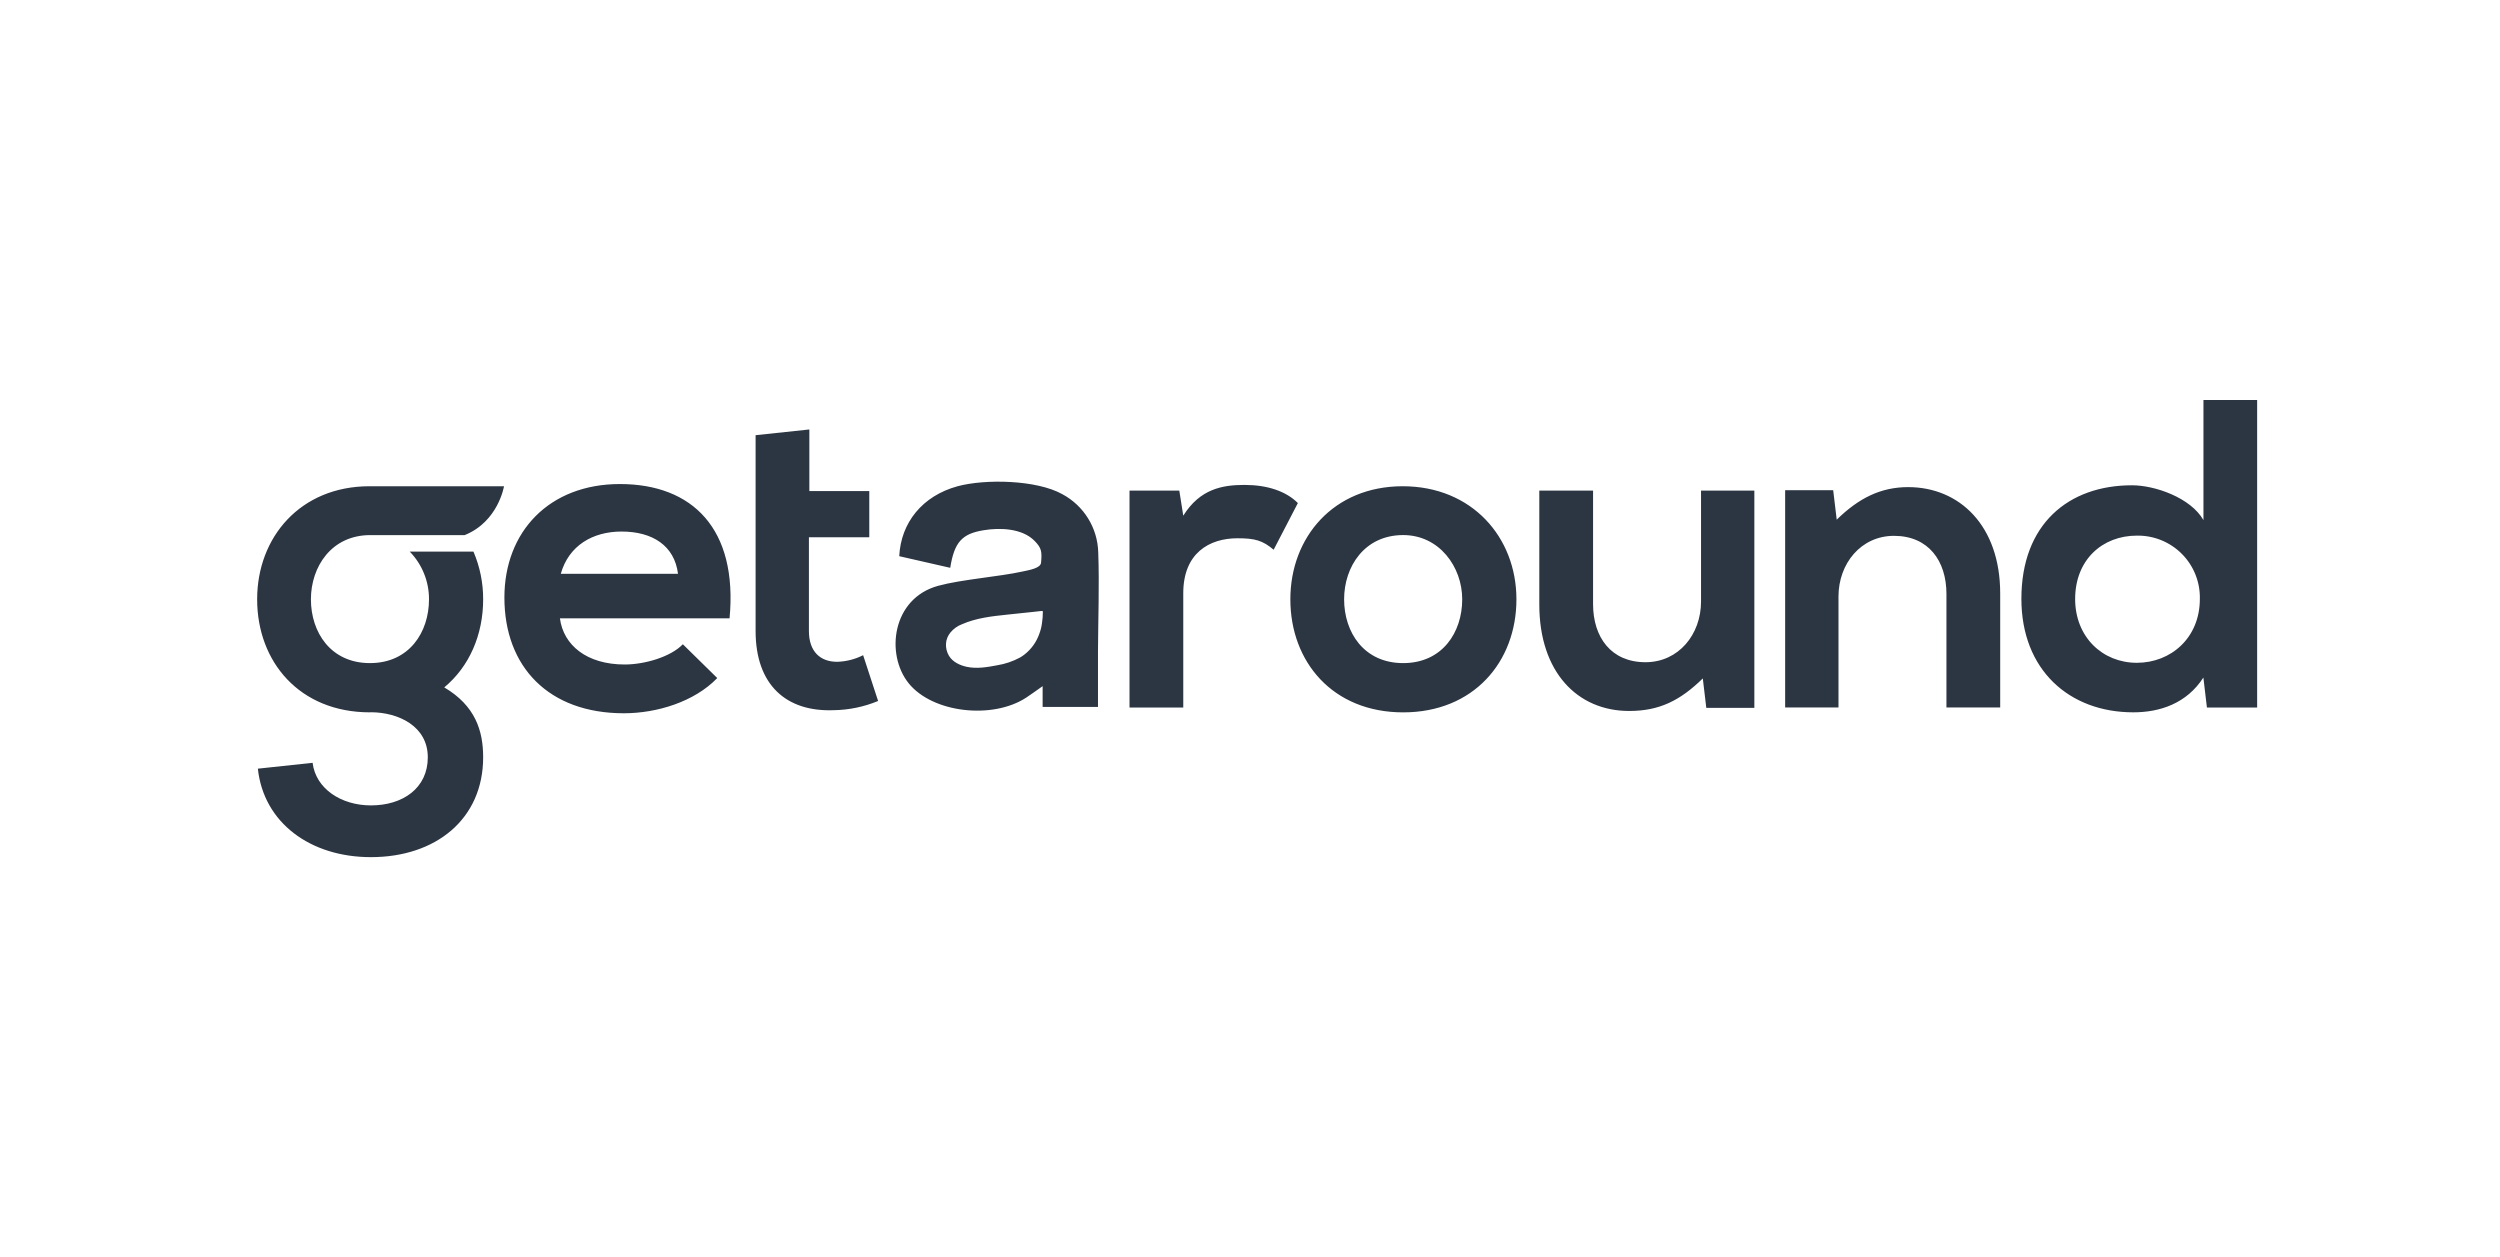<?xml version="1.0" encoding="UTF-8"?>
<svg width="175px" height="88px" viewBox="0 0 175 88" version="1.1" xmlns="http://www.w3.org/2000/svg" xmlns:xlink="http://www.w3.org/1999/xlink">
    <!-- Generator: Sketch 61.2 (89653) - https://sketch.com -->
    <title>logo_getaround_blk</title>
    <desc>Created with Sketch.</desc>
    <g id="logo_getaround_blk" stroke="none" stroke-width="1" fill="none" fill-rule="evenodd">
        <g id="getaround-logo" transform="translate(18, 28)" fill="#2C3643" fill-rule="nonzero">
            <path d="M25.39,5.883 C20.454,5.883 17.308,9.208 17.308,13.828 C17.308,18.695 20.423,21.929 25.667,21.929 C27.981,21.929 30.603,21.128 32.208,19.464 L29.8,17.098 C28.936,17.992 27.116,18.515 25.728,18.515 C23.074,18.515 21.439,17.161 21.194,15.282 L33.069,15.282 C33.656,9.023 30.48,5.883 25.39,5.883 Z M21.255,12.165 C21.812,10.193 23.484,9.208 25.511,9.208 C27.671,9.208 29.213,10.193 29.46,12.165 L21.255,12.165 Z M40.598,18.326 C39.426,18.326 38.624,17.617 38.624,16.169 L38.624,9.609 L42.85,9.609 L42.85,6.374 L38.655,6.374 L38.655,2.062 L34.892,2.463 L34.892,16.171 C34.892,19.96 37.05,21.838 40.351,21.714 C41.422,21.699 42.48,21.48 43.468,21.069 L42.419,17.864 C41.854,18.15 41.232,18.308 40.598,18.326 L40.598,18.326 Z M69.117,5.944 C67.575,5.944 66.001,6.22 64.829,8.099 L64.551,6.341 L61.066,6.341 L61.066,21.525 L64.829,21.525 L64.829,13.52 C64.829,10.718 66.65,9.679 68.624,9.679 C69.86,9.679 70.384,9.833 71.155,10.481 L72.851,7.215 C72.016,6.374 70.69,5.944 69.117,5.944 Z M80.19,6.037 C75.347,6.037 72.325,9.609 72.325,13.951 C72.325,18.326 75.286,21.866 80.222,21.866 C85.157,21.866 88.15,18.326 88.15,13.951 C88.15,9.609 85.035,6.037 80.19,6.037 Z M80.222,18.417 C77.476,18.417 76.088,16.262 76.088,13.951 C76.088,11.673 77.508,9.455 80.222,9.455 C82.752,9.455 84.355,11.681 84.355,13.951 C84.355,16.262 82.967,18.417 80.222,18.417 Z M101.072,14.106 C101.072,16.415 99.498,18.355 97.185,18.355 C94.771,18.355 93.515,16.601 93.515,14.29 L93.515,6.341 L89.751,6.341 L89.751,14.316 C89.751,19.029 92.404,21.768 96.043,21.768 C98.172,21.768 99.623,21.026 101.196,19.49 L101.441,21.553 L104.805,21.553 L104.805,6.341 L101.072,6.341 L101.072,14.106 L101.072,14.106 Z M115.569,6.098 C113.655,6.098 112.113,6.868 110.57,8.377 L110.323,6.313 L106.96,6.313 L106.96,21.521 L110.694,21.521 L110.694,13.76 C110.694,11.449 112.267,9.509 114.58,9.509 C116.995,9.509 118.251,11.265 118.251,13.574 L118.251,21.521 L122.014,21.521 L122.014,13.546 C122.014,8.778 119.152,6.098 115.569,6.098 L115.569,6.098 Z M136.242,0 L136.242,8.407 C135.343,6.836 132.843,5.97 131.239,5.97 C126.798,5.97 123.497,8.682 123.497,13.917 C123.497,18.906 126.859,21.863 131.332,21.863 C133.19,21.863 135.064,21.247 136.236,19.429 L136.484,21.525 L140,21.525 L140,0 L136.242,0 Z M131.579,18.396 C129.164,18.396 127.26,16.579 127.26,13.93 C127.26,11.18 129.172,9.494 131.579,9.494 C132.76,9.474 133.898,9.936 134.731,10.773 C135.563,11.61 136.017,12.749 135.989,13.928 C135.989,16.662 133.953,18.396 131.579,18.396 L131.579,18.396 Z M56.364,6.593 C54.57,5.588 50.977,5.514 49.032,6.037 C46.563,6.712 45.062,8.589 44.947,10.933 L48.516,11.747 C48.8,9.959 49.335,9.36 50.856,9.116 C51.971,8.93 53.544,8.971 54.415,9.857 C54.897,10.351 54.949,10.583 54.874,11.389 C54.839,11.773 54.062,11.901 53.602,12.001 C51.93,12.372 49.313,12.558 47.669,13.007 C44.433,13.893 43.979,17.806 45.603,19.824 C47.275,21.909 51.477,22.376 53.832,20.835 C54.191,20.601 54.532,20.347 54.984,20.03 L54.984,21.484 L58.859,21.484 L58.859,17.589 C58.87,15.28 58.961,12.97 58.877,10.666 C58.832,8.956 57.873,7.402 56.364,6.593 L56.364,6.593 Z M53.405,18.025 C52.906,18.295 52.365,18.479 51.805,18.569 C51.1,18.704 50.368,18.828 49.665,18.676 C49.175,18.569 48.681,18.331 48.425,17.901 C48.273,17.645 48.202,17.35 48.22,17.053 C48.237,16.767 48.347,16.494 48.532,16.274 C48.747,16.013 49.027,15.813 49.344,15.694 C50.329,15.262 51.419,15.138 52.489,15.026 L54.245,14.841 L54.683,14.793 L54.895,14.77 C54.975,14.77 54.997,14.756 54.999,14.833 C54.999,15.096 54.979,15.358 54.939,15.618 C54.907,15.872 54.844,16.121 54.754,16.36 C54.552,16.944 54.183,17.456 53.693,17.832 C53.601,17.902 53.505,17.967 53.405,18.025 L53.405,18.025 Z M7.897,21.864 C2.961,21.864 0,18.322 0,13.951 C0,9.609 3.024,6.037 7.865,6.037 L17.281,6.037 C17.281,6.037 16.88,8.513 14.527,9.457 L7.917,9.457 C5.203,9.457 3.764,11.673 3.764,13.952 C3.764,16.262 5.151,18.417 7.897,18.417 C10.642,18.417 12.03,16.262 12.03,13.952 C12.035,12.707 11.552,11.508 10.683,10.614 L15.142,10.614 C15.594,11.669 15.825,12.805 15.821,13.952 C15.821,16.445 14.848,18.667 13.098,20.117 C15.272,21.401 15.821,23.15 15.821,25.01 C15.821,29.331 12.513,32 7.964,32 C3.706,32 0.453,29.58 0.05,25.807 L3.882,25.397 C4.103,27.211 5.879,28.378 7.969,28.378 C10.198,28.378 11.946,27.171 11.946,25.01 C11.946,22.849 9.914,21.868 7.975,21.857 L7.897,21.864 L7.897,21.864 Z" id="Shape"></path>
        </g>
    </g>
</svg>